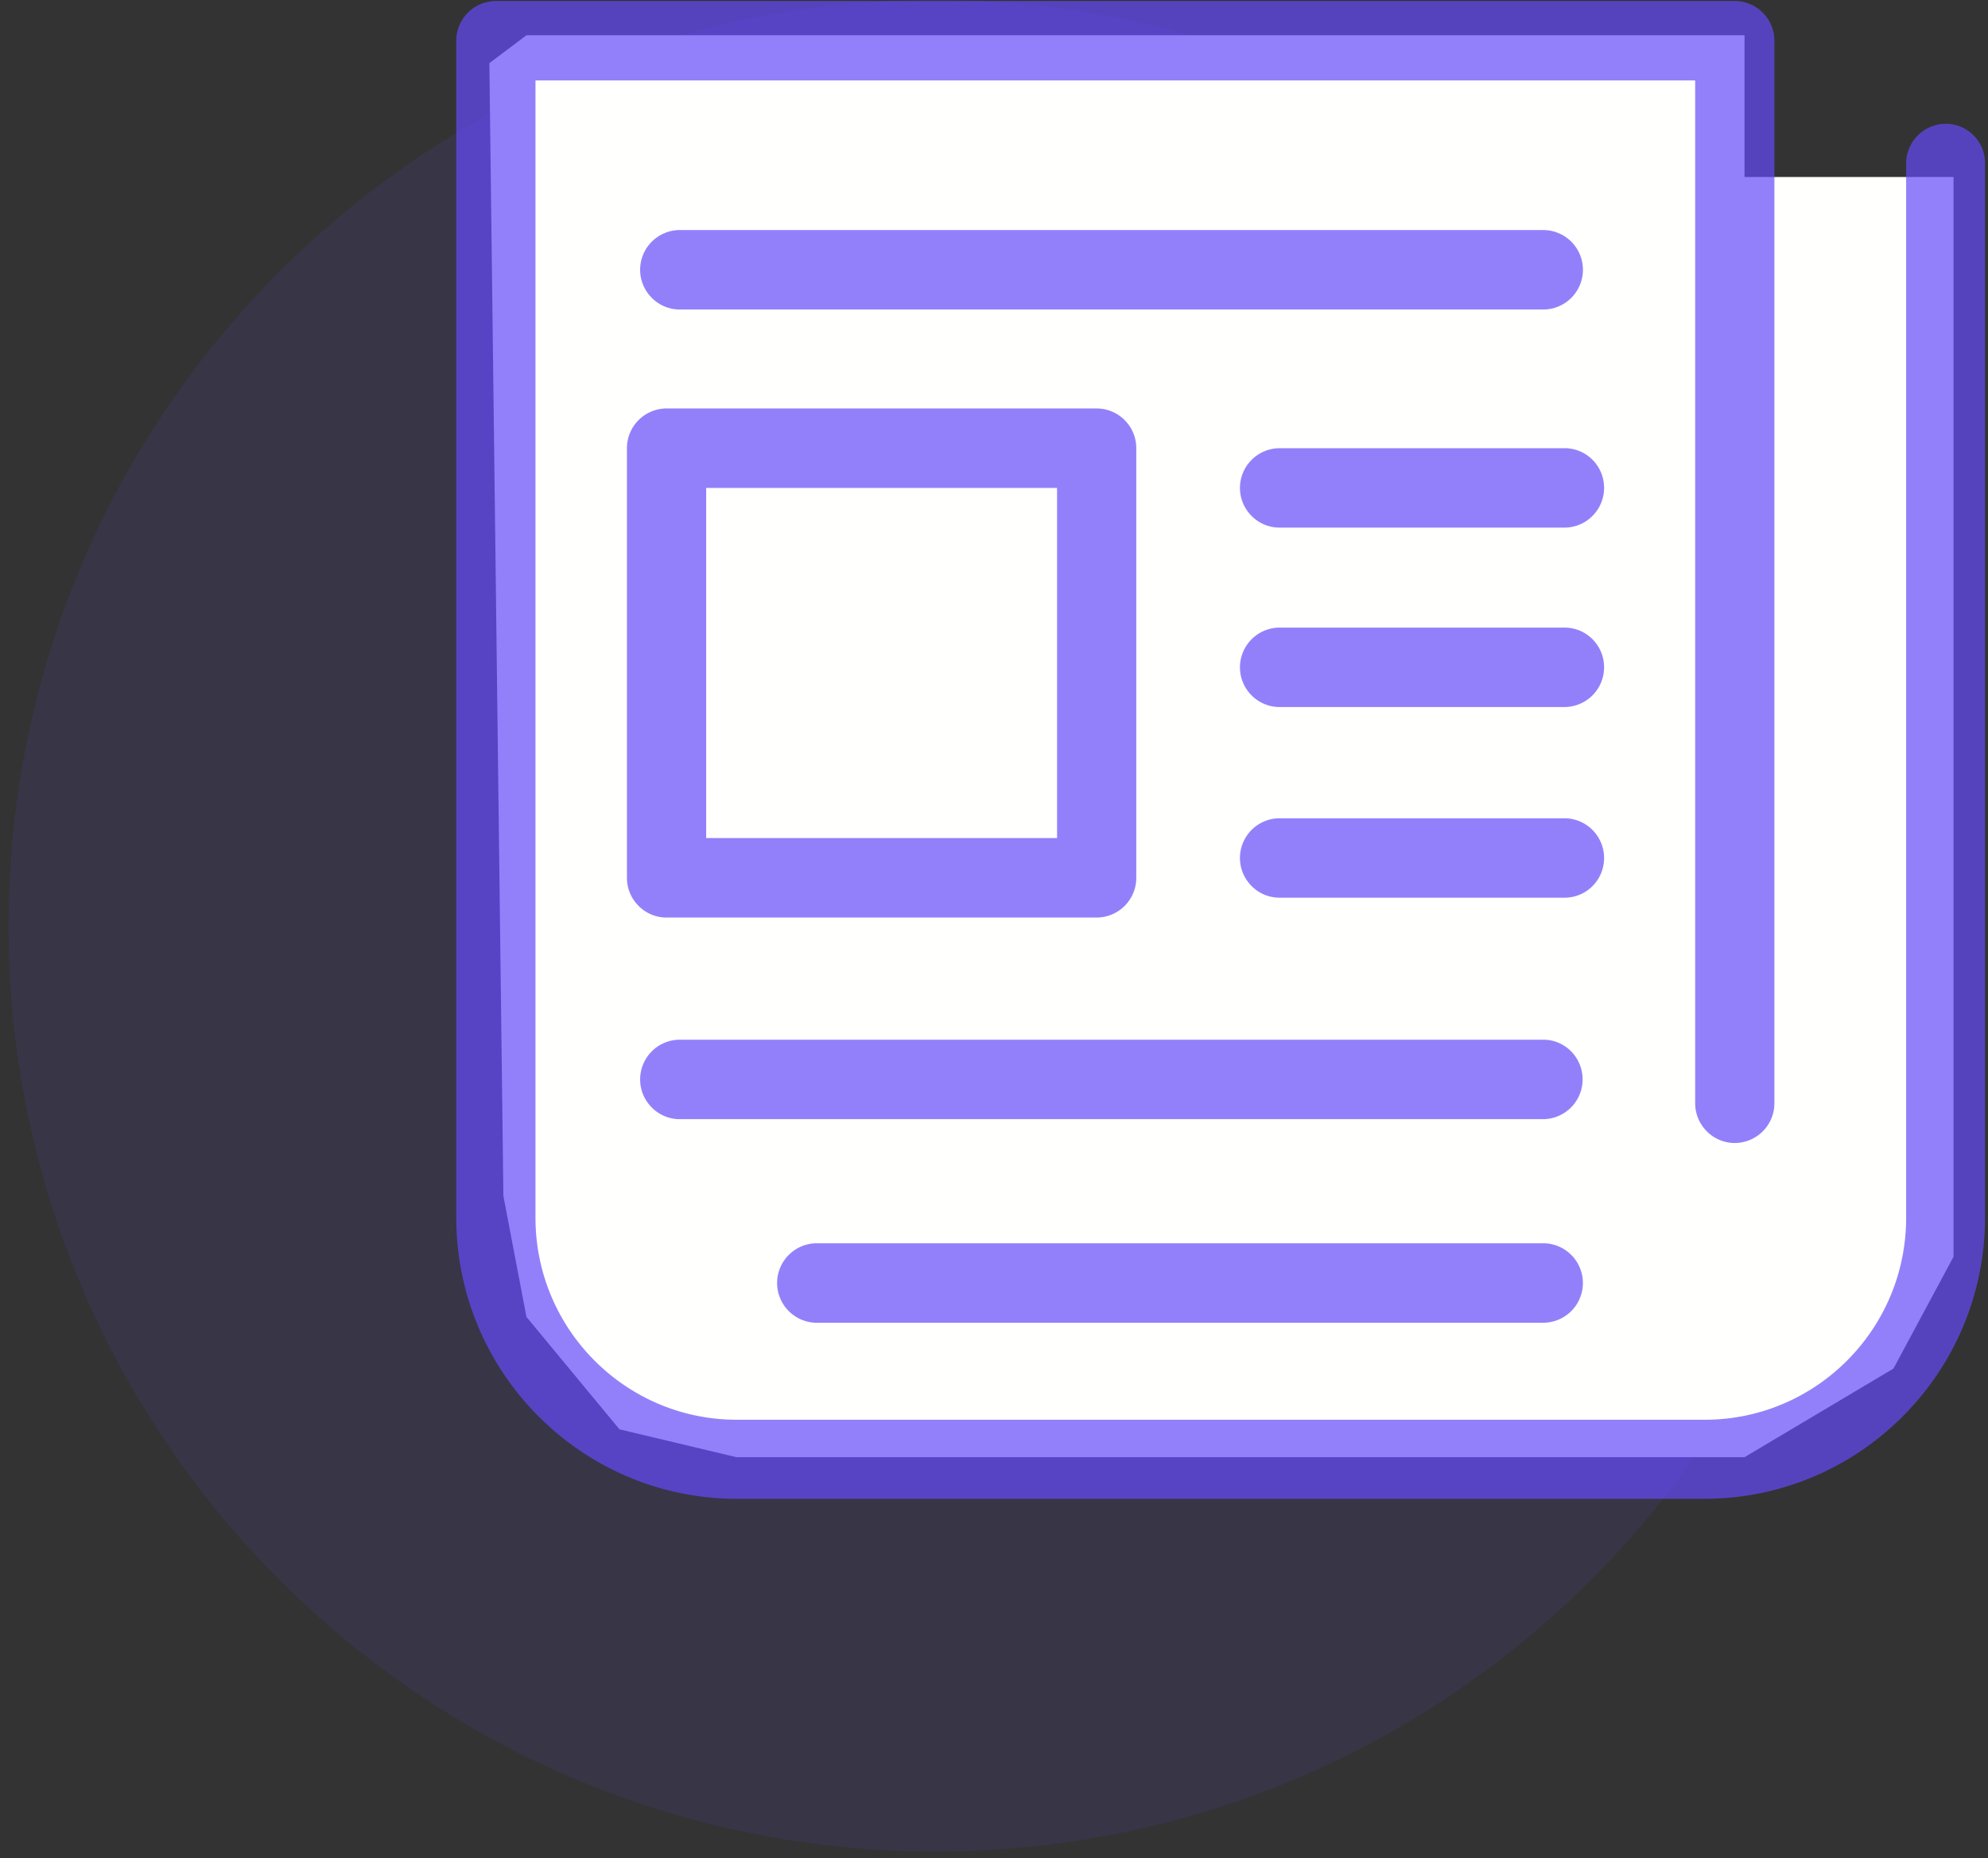 <svg xmlns="http://www.w3.org/2000/svg" width="61" height="57" viewBox="0 0 61 57">
    <rect x="0" y="0" width="61" height="57" fill="#333333" stroke="none"/>
    <g fill="none" fill-rule="evenodd">
        <path fill="#654BFA" d="M57.132 28.4c0 15.686-12.73 28.4-28.435 28.4C12.993 56.8.262 44.087.262 28.4.262 12.716 12.992 0 28.697 0c15.704 0 28.435 12.716 28.435 28.4" opacity=".1"/>
        <path fill="#FFFFFE" d="M16.153 1.082h37.376V5.43h6.413v33.124l-1.843 3.43-4.57 2.718H22.595l-3.587-.854-2.855-3.45-.707-3.712-.43-34.748z"/>
        <path fill="#654BFA" fill-rule="nonzero" d="M59.703 3.798a1.22 1.22 0 0 0-1.215 1.218V37.36c0 3.422-2.776 6.194-6.179 6.194h-29.7c-3.413 0-6.178-2.782-6.178-6.194V2.468h35.584v31.377c0 .67.547 1.219 1.216 1.219a1.22 1.22 0 0 0 1.215-1.219V1.25A1.22 1.22 0 0 0 53.231.031H15.216A1.22 1.22 0 0 0 14 1.249v36.1c0 4.762 3.86 8.63 8.61 8.63h29.689c4.75 0 8.61-3.868 8.61-8.63V5.015a1.206 1.206 0 0 0-1.206-1.218z" opacity=".7"/>
        <path fill="#654BFA" fill-rule="nonzero" d="M47.356 9.495a1.22 1.22 0 0 0 1.215-1.219 1.22 1.22 0 0 0-1.215-1.219H20.858a1.22 1.22 0 0 0-1.216 1.219c0 .67.547 1.219 1.216 1.219h26.498zM47.356 31.895H20.858a1.22 1.22 0 0 0-1.216 1.219c0 .67.547 1.219 1.216 1.219h26.488a1.22 1.22 0 0 0 1.215-1.219c0-.67-.537-1.219-1.205-1.219zM47.356 38.14H25.06a1.22 1.22 0 0 0-1.215 1.219c0 .67.547 1.219 1.215 1.219h22.295a1.22 1.22 0 0 0 1.215-1.219 1.22 1.22 0 0 0-1.215-1.219zM19.237 13.75v13.18c0 .67.547 1.218 1.215 1.218h13.199a1.22 1.22 0 0 0 1.215-1.218V13.75a1.22 1.22 0 0 0-1.215-1.22H20.452a1.22 1.22 0 0 0-1.215 1.22zm2.43 1.218h10.768V25.71H21.668V14.968zM48.004 13.75h-8.741a1.22 1.22 0 0 0-1.216 1.218c0 .67.547 1.218 1.216 1.218h8.741a1.22 1.22 0 0 0 1.216-1.218c0-.67-.537-1.219-1.216-1.219zM48.004 19.253h-8.741a1.22 1.22 0 0 0-1.216 1.219c0 .67.547 1.218 1.216 1.218h8.741a1.22 1.22 0 0 0 1.216-1.218c0-.67-.537-1.219-1.216-1.219zM49.22 26.32a1.22 1.22 0 0 0-1.216-1.218h-8.741a1.22 1.22 0 0 0-1.216 1.219c0 .67.547 1.218 1.216 1.218h8.741c.679 0 1.216-.548 1.216-1.218z" opacity=".7"/>
    </g>
</svg>
